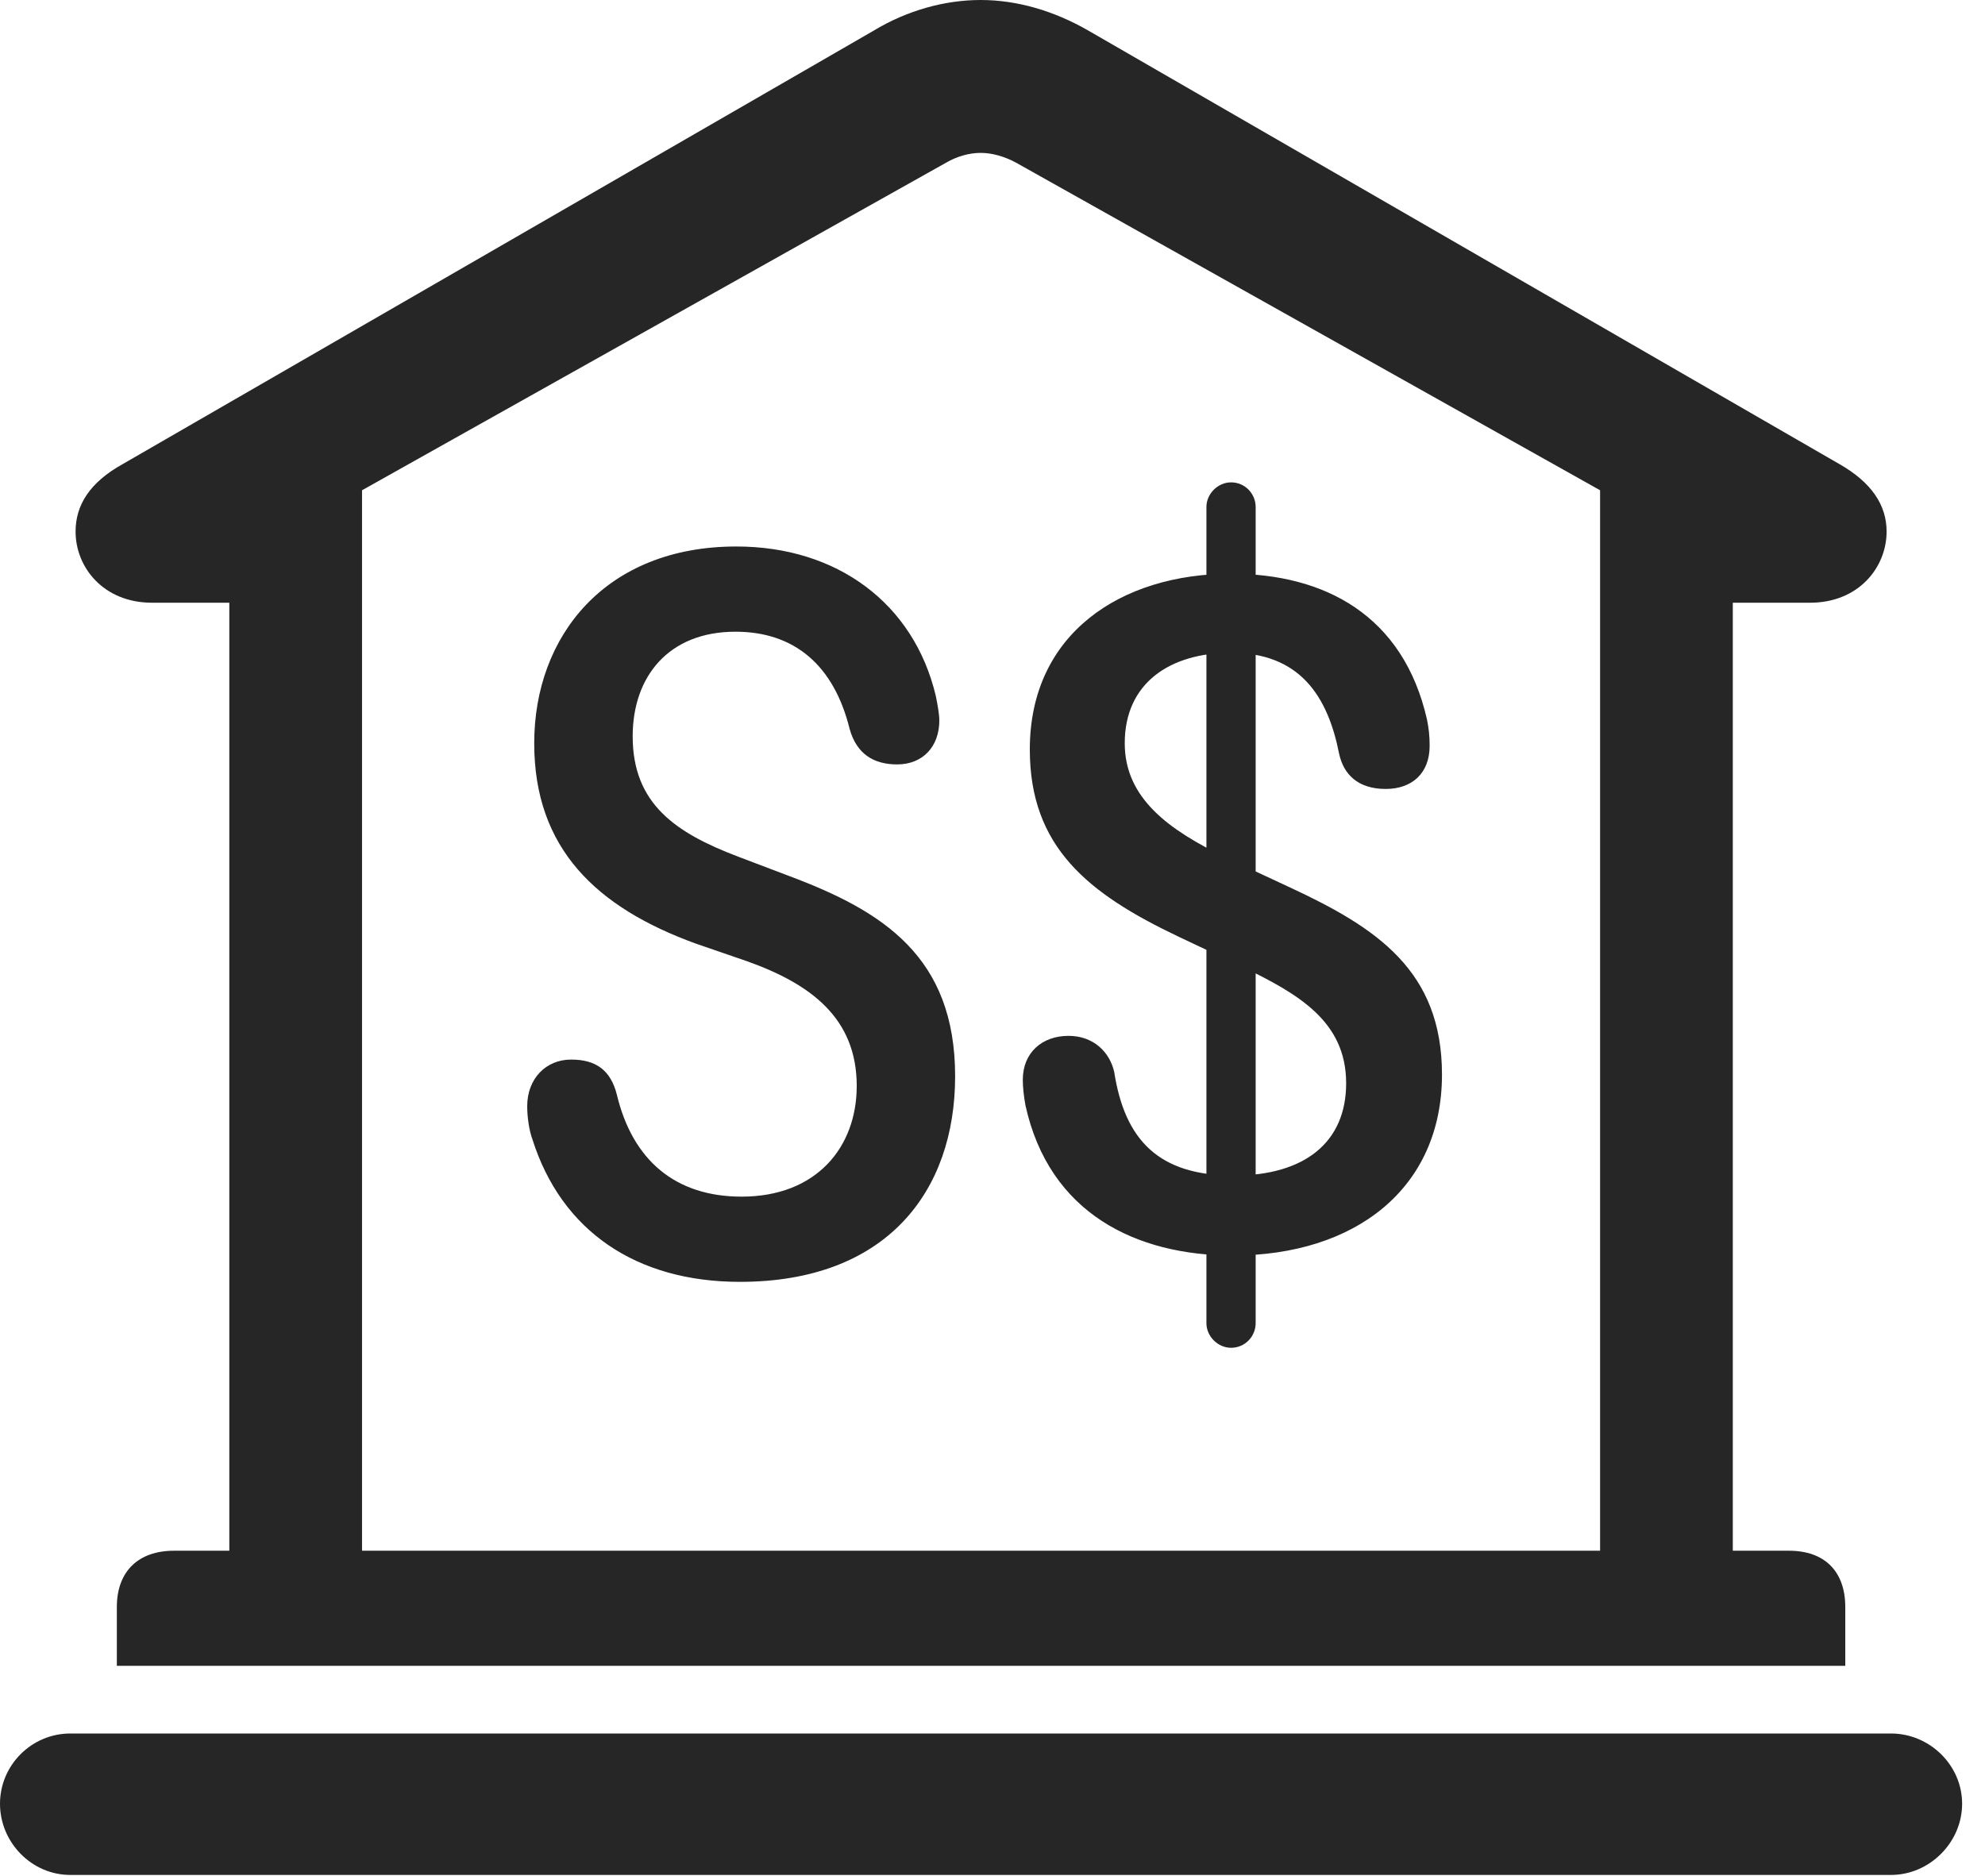 <?xml version="1.0" encoding="UTF-8"?>
<!--Generator: Apple Native CoreSVG 326-->
<!DOCTYPE svg
PUBLIC "-//W3C//DTD SVG 1.1//EN"
       "http://www.w3.org/Graphics/SVG/1.1/DTD/svg11.dtd">
<svg version="1.1" xmlns="http://www.w3.org/2000/svg" xmlns:xlink="http://www.w3.org/1999/xlink" viewBox="0 0 30.885 29.189">
 <g>
  <rect height="29.189" opacity="0" width="30.885" x="0" y="0"/>
  <path d="M1.818 25.922L28.711 25.922L28.711 25.006C28.711 24.459 28.396 24.131 27.836 24.131L26.961 24.131L26.961 9.379L28.164 9.379C28.916 9.379 29.354 8.832 29.354 8.271C29.354 7.861 29.121 7.506 28.615 7.219L16.939 0.479C16.393 0.164 15.818 0 15.258 0C14.697 0 14.109 0.164 13.59 0.479L1.914 7.219C1.395 7.506 1.176 7.861 1.176 8.271C1.176 8.832 1.613 9.379 2.365 9.379L3.568 9.379L3.568 24.131L2.707 24.131C2.146 24.131 1.818 24.459 1.818 25.006ZM5.633 24.131L5.633 7.629L14.725 2.529C14.889 2.434 15.08 2.379 15.258 2.379C15.435 2.379 15.627 2.434 15.805 2.529L24.896 7.629L24.896 24.131ZM1.094 29.176L29.422 29.176C30.023 29.176 30.529 28.67 30.529 28.068C30.529 27.467 30.023 26.975 29.422 26.975L1.094 26.975C0.492 26.975 0 27.467 0 28.068C0 28.67 0.492 29.176 1.094 29.176Z" fill="black" fill-opacity="0.85"/>
  <path d="M11.512 19.947C13.795 19.947 14.861 18.539 14.861 16.748C14.861 14.889 13.74 14.178 12.277 13.631L11.484 13.33C10.514 12.961 9.844 12.51 9.844 11.457C9.844 10.527 10.404 9.83 11.443 9.83C12.359 9.83 12.975 10.35 13.221 11.348C13.33 11.73 13.59 11.895 13.959 11.895C14.355 11.895 14.615 11.621 14.615 11.211C14.615 11.115 14.588 10.965 14.56 10.828C14.219 9.393 13.029 8.504 11.457 8.504C9.42 8.504 8.312 9.898 8.312 11.566C8.312 13.207 9.283 14.123 10.828 14.684L11.621 14.957C12.619 15.312 13.33 15.846 13.33 16.898C13.33 17.855 12.701 18.621 11.539 18.621C10.514 18.621 9.844 18.061 9.598 17.035C9.502 16.652 9.27 16.488 8.887 16.488C8.49 16.488 8.203 16.789 8.203 17.213C8.203 17.377 8.23 17.582 8.285 17.732C8.736 19.154 9.898 19.947 11.512 19.947ZM19.182 19.537C21.082 19.537 22.436 18.498 22.436 16.721C22.436 15.107 21.424 14.438 20.07 13.809L19.072 13.344C18.197 12.92 17.5 12.428 17.5 11.566C17.5 10.623 18.211 10.158 19.154 10.158C20.221 10.158 20.658 10.828 20.836 11.73C20.904 12.045 21.123 12.277 21.561 12.277C21.971 12.277 22.244 12.031 22.244 11.607C22.244 11.443 22.23 11.334 22.203 11.197C21.834 9.57 20.604 8.928 19.154 8.928C17.445 8.928 16.023 9.857 16.023 11.662C16.023 13.18 16.926 13.904 18.334 14.574L19.318 15.039C20.193 15.463 20.945 15.887 20.945 16.857C20.945 17.773 20.303 18.293 19.195 18.293C18.02 18.293 17.5 17.732 17.336 16.68C17.268 16.379 17.021 16.119 16.625 16.119C16.215 16.119 15.914 16.379 15.914 16.803C15.914 16.912 15.928 17.049 15.955 17.199C16.324 18.881 17.678 19.537 19.182 19.537ZM19.154 20.973C19.373 20.973 19.537 20.795 19.537 20.59L19.537 7.889C19.537 7.684 19.373 7.506 19.154 7.506C18.949 7.506 18.771 7.684 18.771 7.889L18.771 20.59C18.771 20.795 18.949 20.973 19.154 20.973Z" fill="black" fill-opacity="0.85"/>
 </g>
</svg>
